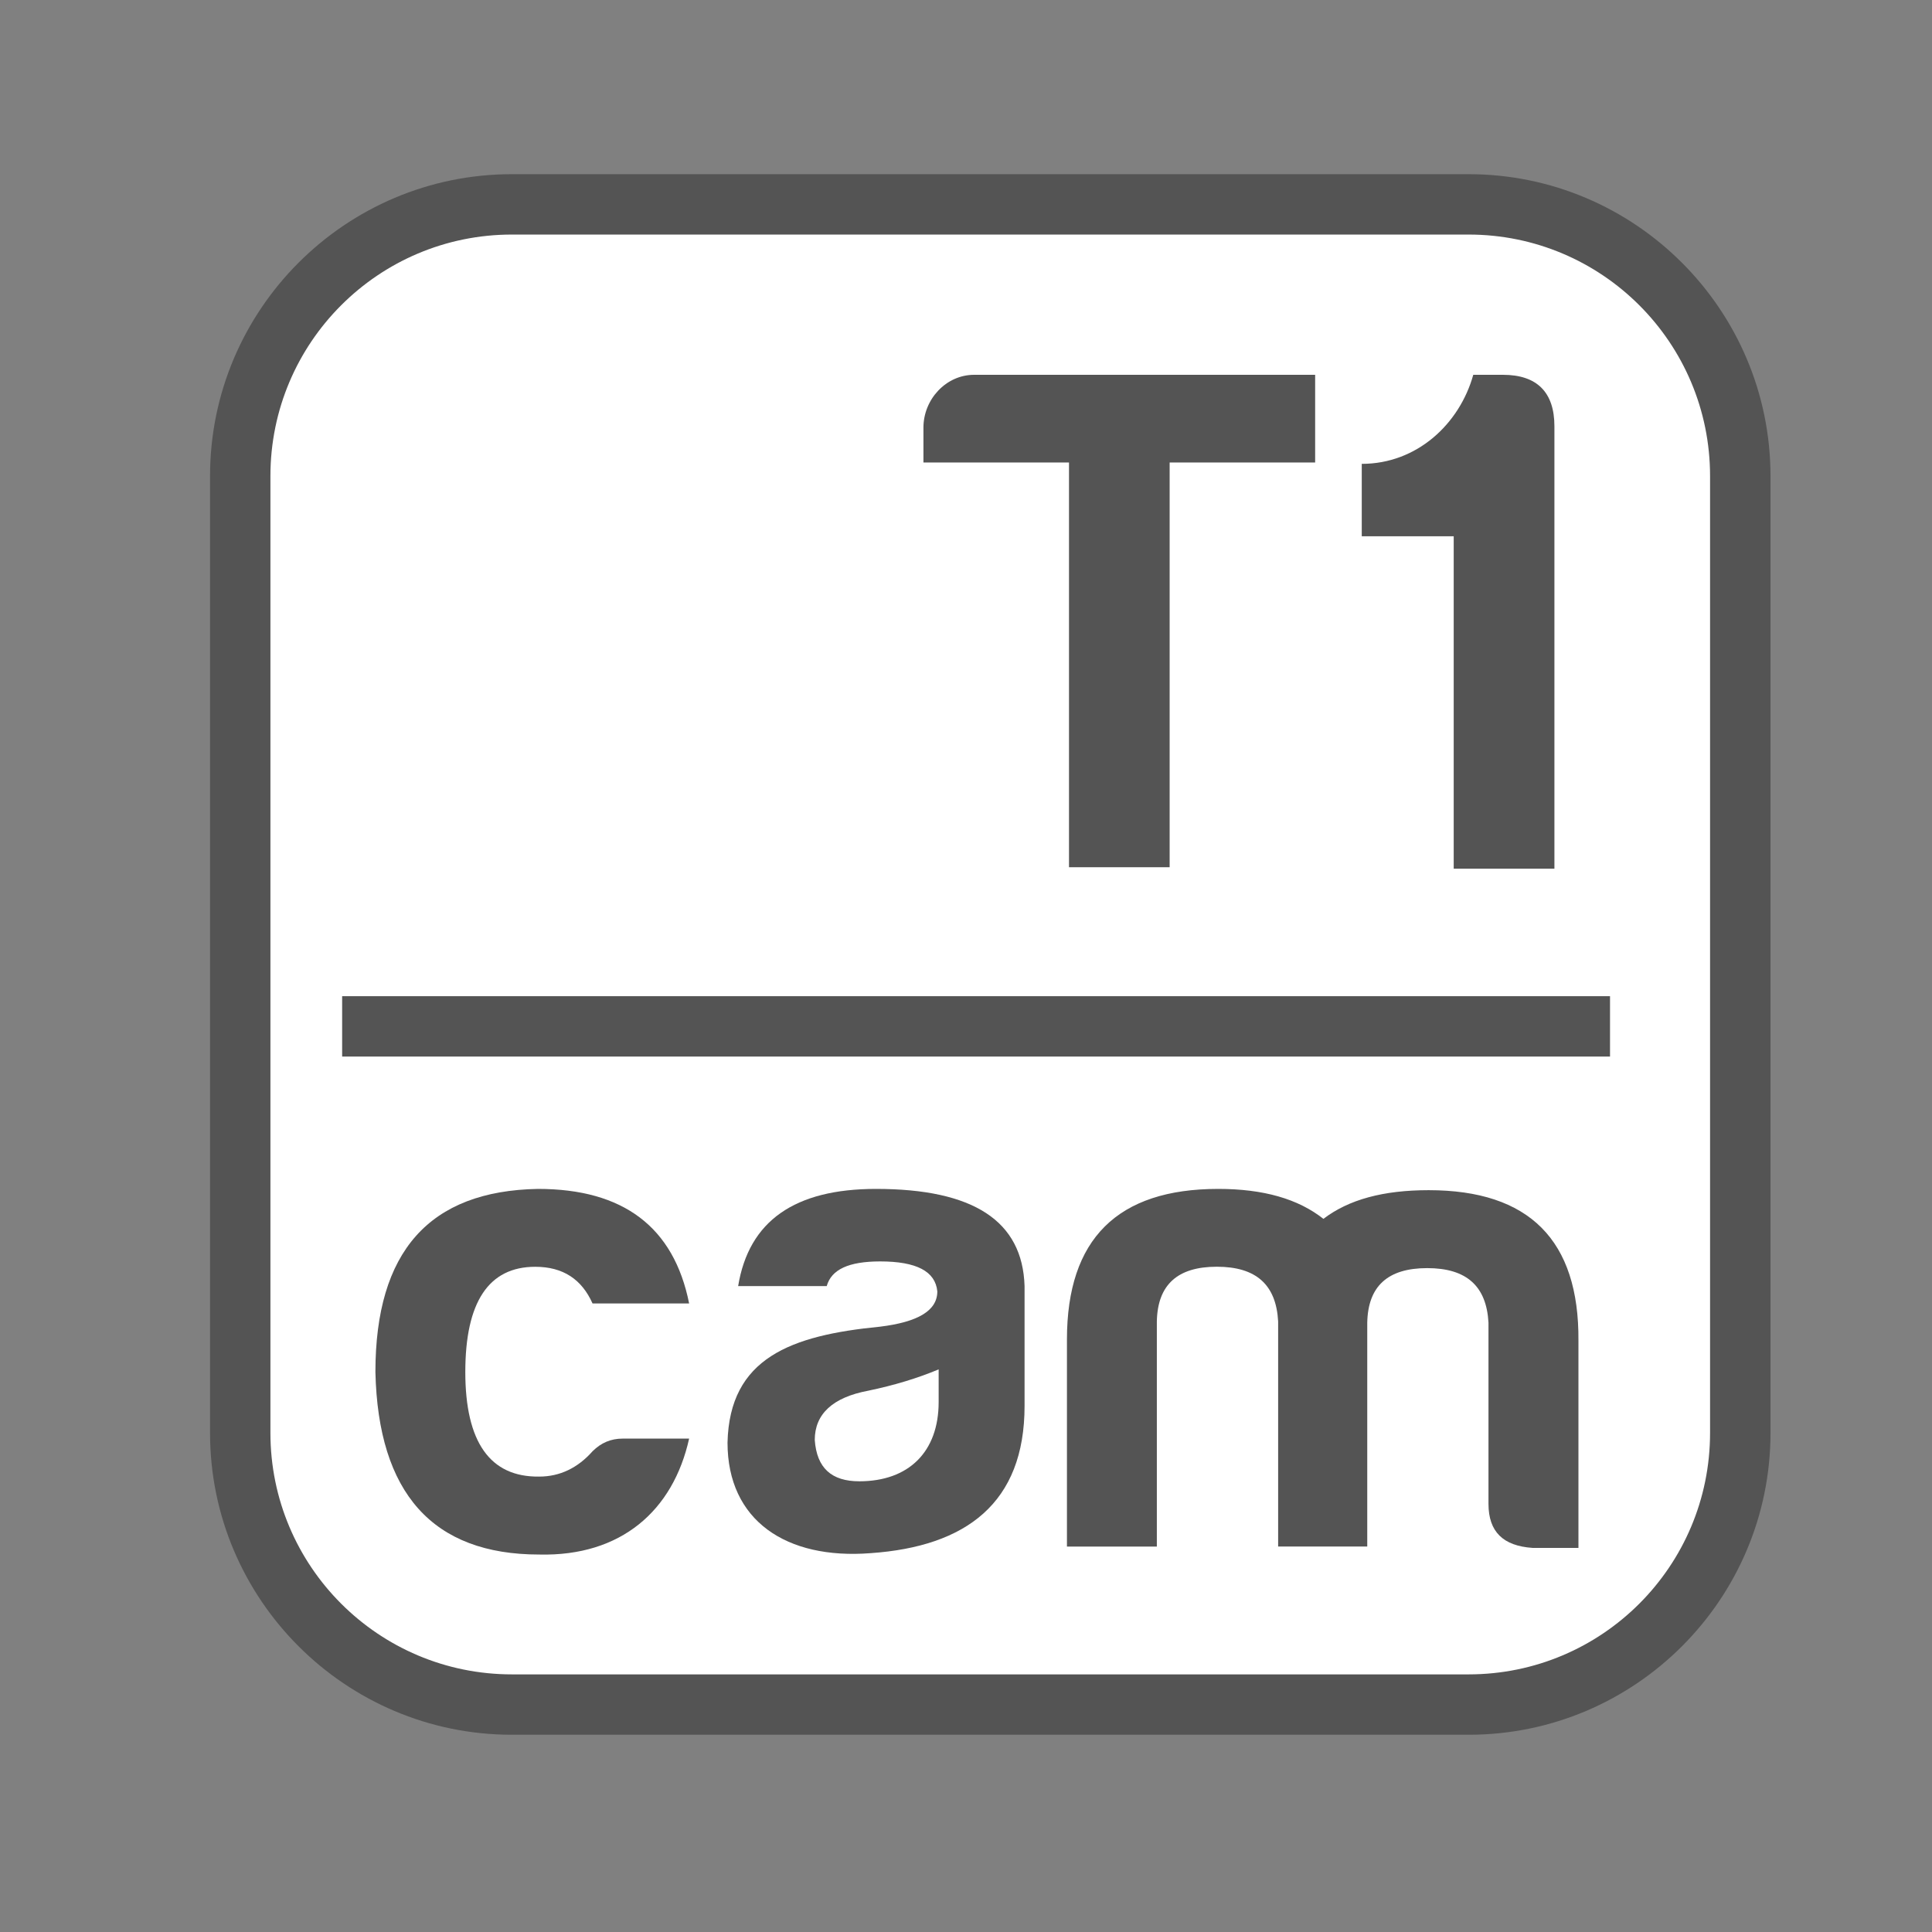 <?xml version="1.0" encoding="utf-8"?>
<!-- Generator: Adobe Illustrator 16.0.4, SVG Export Plug-In . SVG Version: 6.00 Build 0)  -->
<!DOCTYPE svg PUBLIC "-//W3C//DTD SVG 1.1//EN" "http://www.w3.org/Graphics/SVG/1.1/DTD/svg11.dtd">
<svg version="1.1" id="Layer_2" xmlns="http://www.w3.org/2000/svg" xmlns:xlink="http://www.w3.org/1999/xlink" x="0px" y="0px"
	 width="32px" height="32px" viewBox="0 0 32 32" enable-background="new 0 0 32 32" xml:space="preserve">
<rect x="0" y="0" width="32" height="32" fill="#808080" stroke="none"/>
<polygon fill="#FFFFFF" points="4.75,5.219 4,7.167 4,16.212 4,24.75 4.985,26.514 7.125,28.083 12.833,28.083 18.334,28.083 
	23.334,28.083 25.865,28.083 27.573,27.062 28.757,25 28.757,18.75 28.969,7.594 28.167,5.861 27.167,4.543 25.417,3.5 21.46,3.312 
	17.938,3.312 13.312,3.312 9.358,3.312 6.469,3.688 "/>
<linearGradient id="SVGID_1_" gradientUnits="userSpaceOnUse" x1="306.783" y1="-368.809" x2="318.451" y2="-368.809" gradientTransform="matrix(1 0 0 -1 -296 -353)">
	<stop  offset="0" style="stop-color:#A1A1A1"/>
	<stop  offset="1" style="stop-color:#000000"/>
</linearGradient>
<circle display="none" fill="url(#SVGID_1_)" cx="16.617" cy="15.809" r="5.834"/>
<path display="none" fill="none" stroke="#545454" stroke-width="0.5" stroke-miterlimit="10" d="M16.354,12.522
	c2.022,0.01,3.655,1.66,3.645,3.683l1.461,0.007c0.015-2.829-2.269-5.135-5.099-5.149L16.354,12.522z"/>
<g>
	<path fill="#545454" d="M24.324,3.885c2.21,0,4,1.791,4,4v15.848c0,2.209-1.79,4-4,4H8.479c-2.21,0-4-1.791-4-4V7.885
		c0-2.209,1.79-4,4-4H24.324 M24.324,2.885H8.479c-2.757,0-5,2.243-5,5v15.848c0,2.758,2.243,5,5,5h15.846c2.757,0,5-2.242,5-5
		V7.885C29.324,5.128,27.081,2.885,24.324,2.885L24.324,2.885z"/>
</g>
<circle display="none" fill="#FFFFFF" cx="19.23" cy="14.638" r="1.954"/>
<circle display="none" fill="#FFFFFF" cx="17.354" cy="11.813" r="0.709"/>
<circle display="none" fill="none" stroke="#545454" stroke-width="0.5" stroke-miterlimit="10" cx="16.617" cy="15.809" r="5.834"/>
<circle display="none" fill="none" stroke="#545454" stroke-width="0.5" stroke-miterlimit="10" cx="16.617" cy="15.809" r="7.259"/>
<g enable-background="new    ">
	<path fill="#545454" d="M16.135,6.208h5.648V7.66h-2.41v6.704h-1.667V7.66h-2.411V7.083C15.295,6.616,15.667,6.208,16.135,6.208z"
		/>
	<path fill="#545454" d="M24.402,6.208h0.492c0.562,0,0.852,0.288,0.852,0.852v7.328h-1.668V8.882h-1.523V7.683
		C23.467,7.683,24.174,7.024,24.402,6.208z"/>
</g>
<g enable-background="new    ">
	<path fill="#545454" d="M8.932,25.748c-1.765,0-2.669-1.016-2.714-3.023c0-1.997,0.894-3.001,2.692-3.033
		c1.412,0,2.25,0.629,2.504,1.897h-1.6c-0.177-0.397-0.485-0.607-0.949-0.607c-0.772,0-1.158,0.585-1.158,1.743
		s0.408,1.743,1.224,1.732c0.342,0,0.64-0.144,0.883-0.419c0.144-0.144,0.309-0.21,0.497-0.21h1.103
		C11.149,25.02,10.289,25.78,8.932,25.748z"/>
	<path fill="#545454" d="M13.693,21.302h-1.467c0.177-1.081,0.938-1.61,2.284-1.61c1.611,0,2.427,0.529,2.46,1.61v1.985
		c0,1.611-0.971,2.328-2.548,2.438c-1.401,0.11-2.372-0.541-2.372-1.831c0.033-1.401,1.048-1.776,2.526-1.92
		c0.628-0.077,0.949-0.265,0.949-0.585c-0.033-0.331-0.342-0.496-0.949-0.496C14.058,20.894,13.771,21.025,13.693,21.302z
		 M15.547,23.222v-0.541c-0.342,0.144-0.739,0.265-1.169,0.354c-0.585,0.11-0.883,0.386-0.883,0.815
		c0.033,0.464,0.276,0.685,0.739,0.685C15.05,24.534,15.547,24.049,15.547,23.222z"/>
	<path fill="#545454" d="M19.161,21.887v3.729h-1.489v-3.431c0-1.666,0.839-2.493,2.505-2.493c0.75,0,1.323,0.165,1.743,0.496
		c0.419-0.32,0.992-0.475,1.743-0.475c1.665,0,2.493,0.827,2.481,2.493v3.432h-0.761c-0.485-0.033-0.729-0.266-0.729-0.729v-3.001
		c-0.033-0.606-0.363-0.904-1.015-0.904s-0.981,0.298-0.993,0.904v3.707H21.17v-3.729c-0.033-0.607-0.364-0.905-1.016-0.905
		C19.504,20.981,19.173,21.279,19.161,21.887z"/>
</g>
<line fill="#545454" stroke="#545454" stroke-miterlimit="10" x1="5.667" y1="17" x2="26.667" y2="17"/>
</svg>
